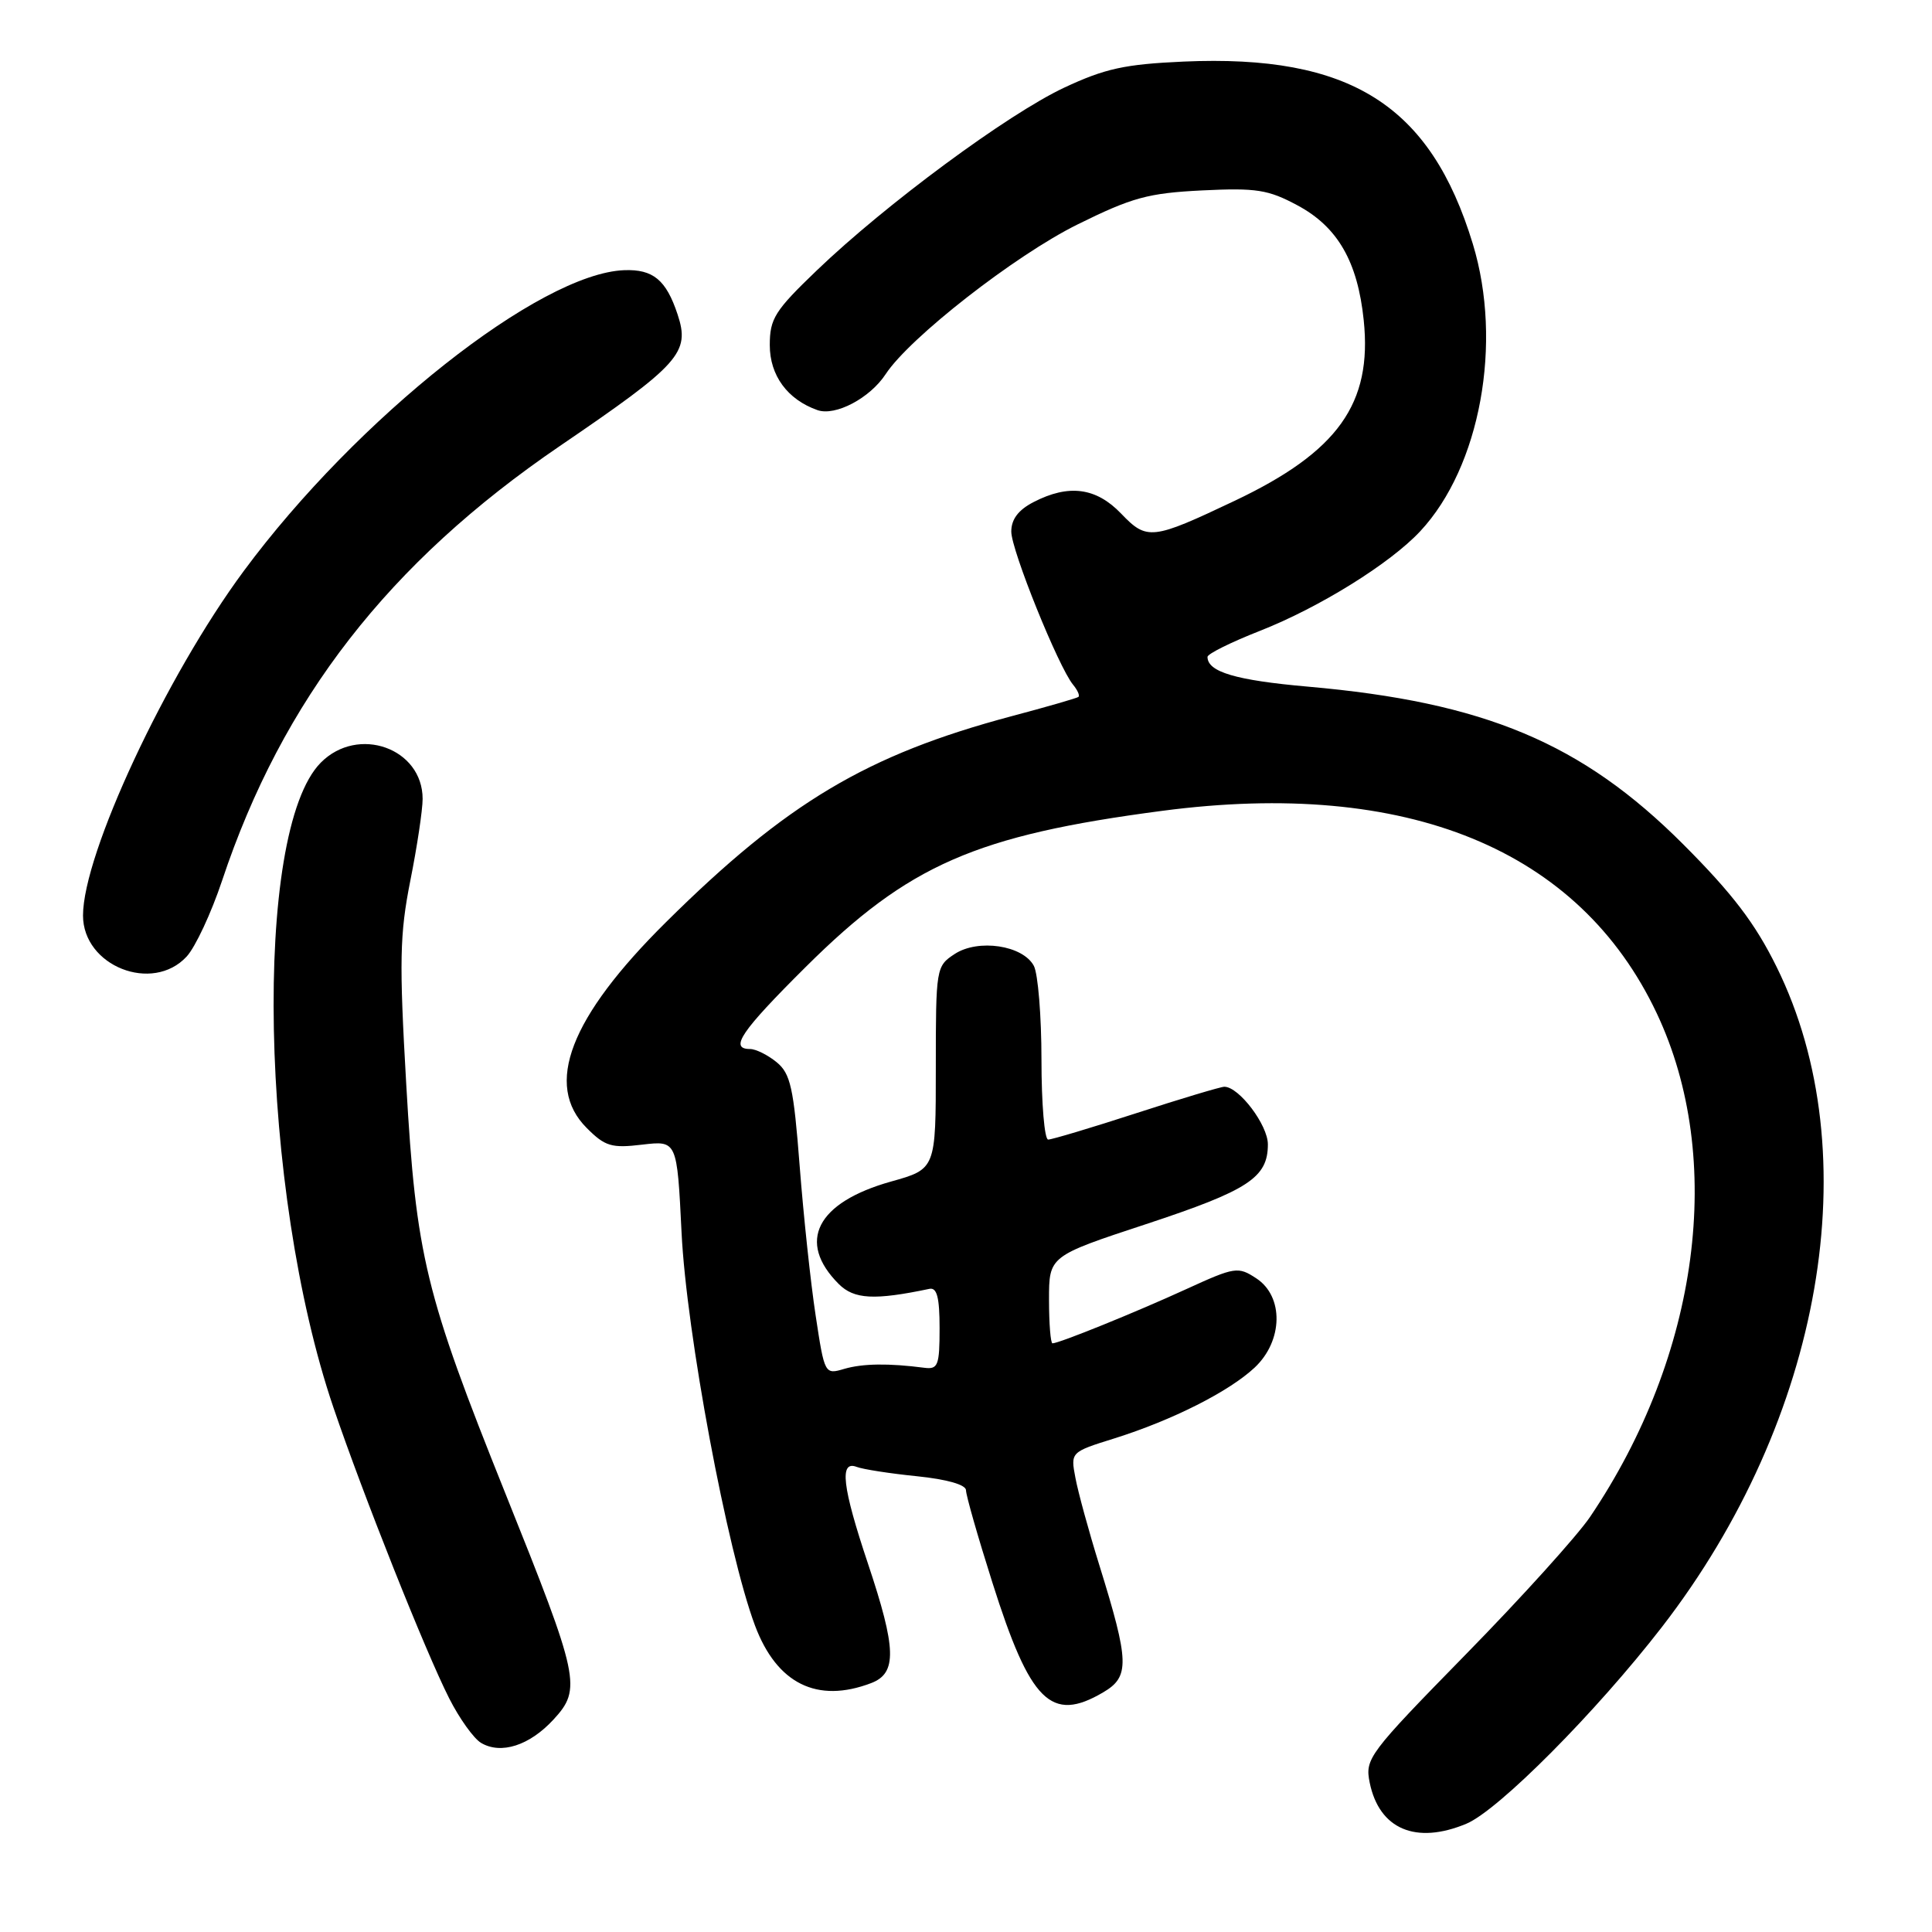 <?xml version="1.0" encoding="UTF-8" standalone="no"?>
<!DOCTYPE svg PUBLIC "-//W3C//DTD SVG 1.1//EN" "http://www.w3.org/Graphics/SVG/1.1/DTD/svg11.dtd" >
<svg xmlns="http://www.w3.org/2000/svg" xmlns:xlink="http://www.w3.org/1999/xlink" version="1.1" viewBox="0 0 256 256">
 <g >
 <path fill="currentColor"
d=" M 194.31 241.65 C 198.57 239.86 211.51 226.84 220.22 215.58 C 241.53 188.01 247.63 152.87 235.41 128.12 C 232.56 122.34 229.57 118.42 223.04 111.88 C 209.62 98.45 196.73 93.04 173.27 90.98 C 163.74 90.14 160.00 89.03 160.00 87.04 C 160.00 86.64 163.13 85.09 166.95 83.59 C 174.81 80.50 184.19 74.68 188.19 70.39 C 196.14 61.87 199.15 45.43 195.16 32.33 C 189.55 13.90 178.91 7.19 156.82 8.16 C 149.04 8.51 146.42 9.08 141.00 11.62 C 133.51 15.14 117.36 27.07 108.25 35.81 C 102.66 41.17 102.00 42.22 102.00 45.73 C 102.00 49.75 104.34 52.94 108.31 54.34 C 110.68 55.18 115.27 52.76 117.36 49.57 C 120.52 44.75 134.47 33.86 142.76 29.75 C 150.02 26.16 152.12 25.59 159.29 25.23 C 166.48 24.88 168.05 25.13 171.92 27.21 C 177.25 30.06 179.90 34.67 180.70 42.43 C 181.85 53.48 177.29 59.86 163.62 66.35 C 152.65 71.55 151.98 71.63 148.55 68.05 C 145.24 64.60 141.61 64.12 136.95 66.53 C 134.93 67.57 134.00 68.81 134.00 70.44 C 134.00 72.90 140.26 88.40 142.19 90.73 C 142.79 91.46 143.11 92.18 142.89 92.35 C 142.68 92.51 138.68 93.67 134.00 94.91 C 114.86 100.02 104.25 106.34 88.27 122.17 C 75.51 134.80 72.05 143.78 77.75 149.47 C 80.17 151.90 81.03 152.16 85.10 151.67 C 89.71 151.13 89.71 151.13 90.31 163.31 C 90.95 176.59 96.36 205.56 100.04 215.39 C 102.93 223.10 108.27 225.75 115.43 223.02 C 118.88 221.71 118.79 218.49 115.00 207.16 C 111.61 197.03 111.19 193.48 113.51 194.37 C 114.34 194.69 117.94 195.25 121.51 195.61 C 125.51 196.02 128.00 196.74 128.00 197.47 C 128.00 198.13 129.57 203.63 131.49 209.68 C 136.51 225.55 139.28 228.30 146.17 224.25 C 149.71 222.17 149.66 220.25 145.66 207.37 C 144.27 202.90 142.85 197.71 142.50 195.83 C 141.85 192.41 141.85 192.41 147.68 190.59 C 155.37 188.17 162.85 184.39 166.25 181.21 C 170.02 177.67 170.13 171.79 166.47 169.39 C 164.05 167.80 163.65 167.86 157.22 170.80 C 150.48 173.89 140.33 178.00 139.46 178.00 C 139.21 178.00 139.00 175.40 139.00 172.22 C 139.00 166.44 139.00 166.44 151.87 162.20 C 165.44 157.72 168.00 156.04 168.00 151.63 C 168.00 149.07 164.17 144.00 162.23 144.00 C 161.76 144.00 156.51 145.57 150.57 147.50 C 144.63 149.43 139.37 151.00 138.89 151.00 C 138.40 151.00 138.00 146.25 138.00 140.43 C 138.00 134.62 137.54 129.02 136.99 127.98 C 135.53 125.25 129.61 124.37 126.50 126.41 C 124.04 128.02 124.00 128.26 124.00 141.47 C 124.00 154.90 124.00 154.90 118.07 156.56 C 108.20 159.33 105.54 164.54 111.14 170.14 C 113.17 172.17 115.87 172.31 123.15 170.78 C 124.15 170.57 124.50 171.91 124.50 176.00 C 124.50 180.92 124.29 181.47 122.50 181.24 C 117.74 180.62 114.33 180.67 111.88 181.38 C 109.28 182.15 109.26 182.11 108.08 174.33 C 107.42 170.02 106.47 161.10 105.96 154.50 C 105.16 144.12 104.75 142.26 102.91 140.75 C 101.74 139.79 100.15 139.00 99.39 139.00 C 96.59 139.00 98.18 136.66 106.75 128.14 C 120.39 114.58 129.28 110.69 154.00 107.44 C 186.44 103.17 209.26 112.52 219.53 134.27 C 228.63 153.55 225.19 179.53 210.69 201.00 C 209.02 203.47 201.62 211.67 194.24 219.20 C 181.33 232.39 180.85 233.03 181.49 236.20 C 182.75 242.38 187.61 244.45 194.31 241.65 Z  M 73.34 227.85 C 77.10 223.77 76.80 222.39 66.97 197.90 C 56.33 171.38 55.14 166.48 53.83 143.69 C 52.89 127.37 52.96 123.81 54.37 116.69 C 55.27 112.19 56.00 107.31 56.00 105.86 C 56.00 99.14 47.44 96.08 42.51 101.05 C 33.47 110.16 34.40 157.75 44.18 186.50 C 48.13 198.12 56.37 218.83 59.52 225.04 C 60.87 227.71 62.77 230.36 63.74 230.94 C 66.38 232.51 70.16 231.30 73.34 227.85 Z  M 24.73 126.75 C 25.88 125.51 27.99 120.99 29.42 116.71 C 37.43 92.67 51.50 74.56 74.18 59.10 C 90.12 48.24 91.47 46.73 89.78 41.65 C 88.27 37.09 86.54 35.66 82.72 35.80 C 71.53 36.22 47.32 55.36 32.30 75.66 C 21.98 89.61 11.00 113.14 11.00 121.31 C 11.00 128.01 20.20 131.65 24.73 126.75 Z "/>
</g>
</svg>